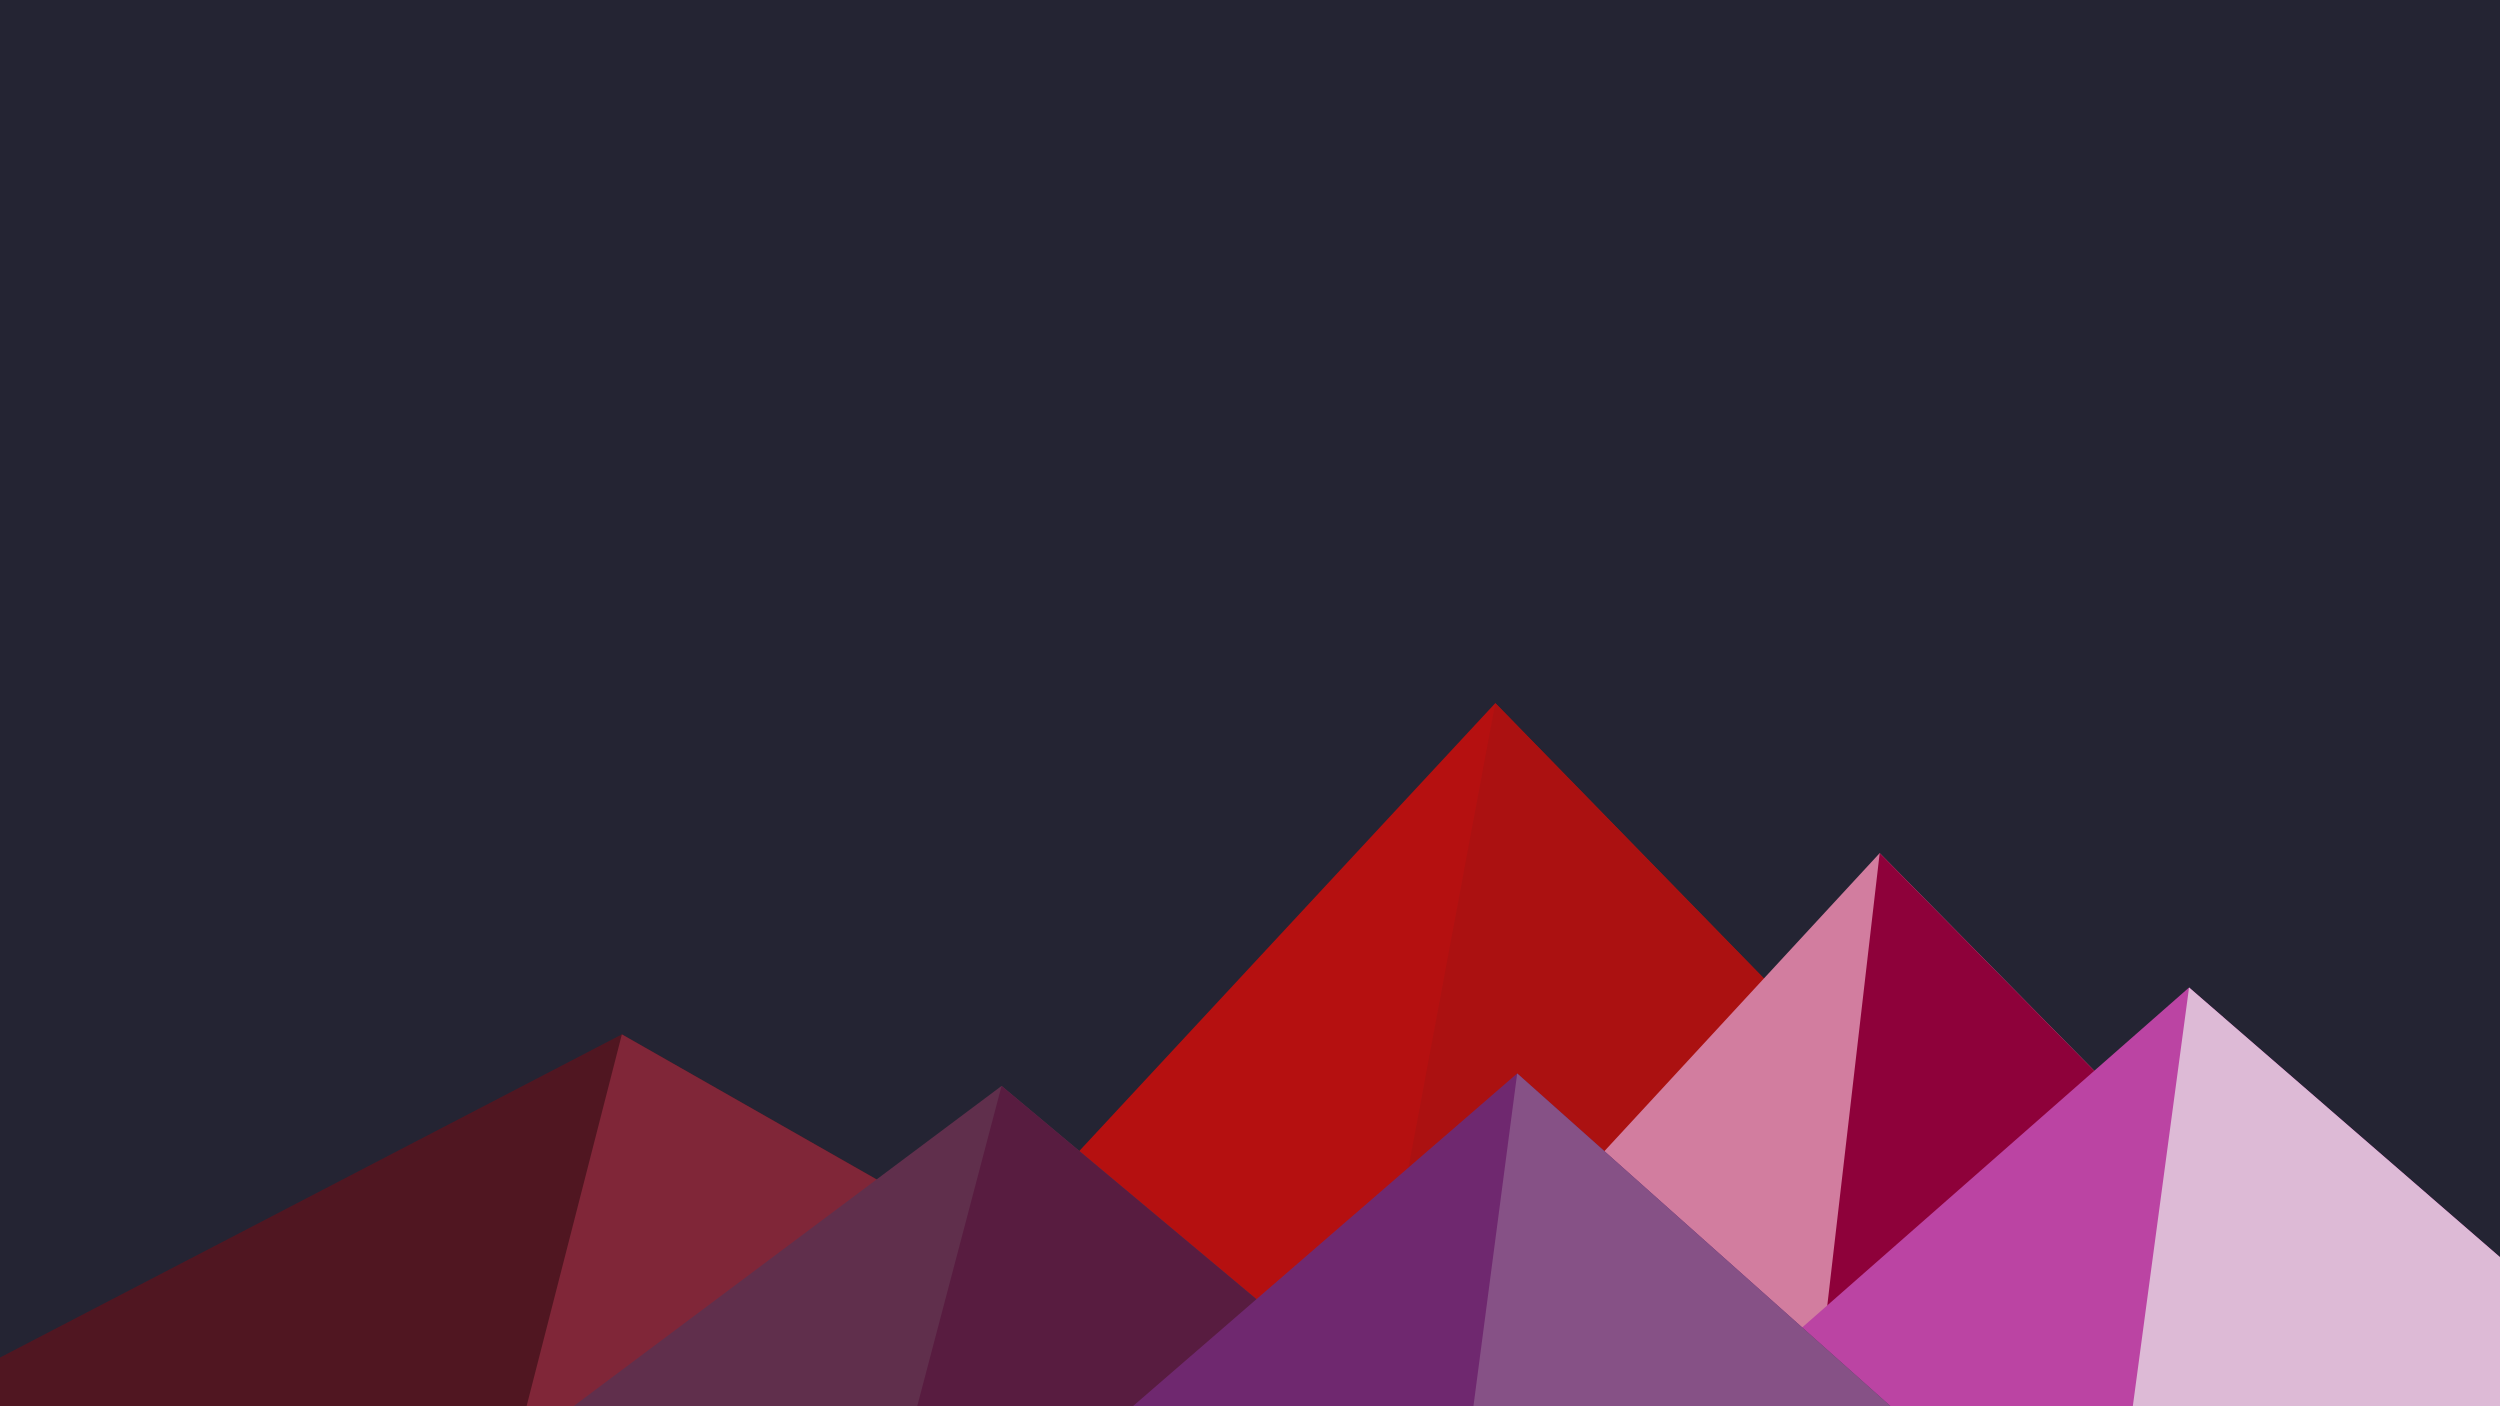 ﻿<svg xmlns='http://www.w3.org/2000/svg' viewBox='0 0 1600 900'><rect fill='#242433' width='1600' height='900'/><polygon fill='#b51010' points='957 450 539 900 1396 900'/><polygon fill='#ab1111' points='957 450 872.9 900 1396 900'/><polygon fill='#501621' points='-60 900 398 662 816 900'/><polygon fill='#802638' points='337 900 398 662 816 900'/><polygon fill='#d27d9f' points='1203 546 1552 900 876 900'/><polygon fill='#8e013a' points='1203 546 1552 900 1162 900'/><polygon fill='#602f4c' points='641 695 886 900 367 900'/><polygon fill='#581c40' points='587 900 641 695 886 900'/><polygon fill='#bb44a3' points='1710 900 1401 632 1096 900'/><polygon fill='#ddbad6' points='1710 900 1401 632 1365 900'/><polygon fill='#6f286f' points='1210 900 971 687 725 900'/><polygon fill='#865186' points='943 900 1210 900 971 687'/></svg>